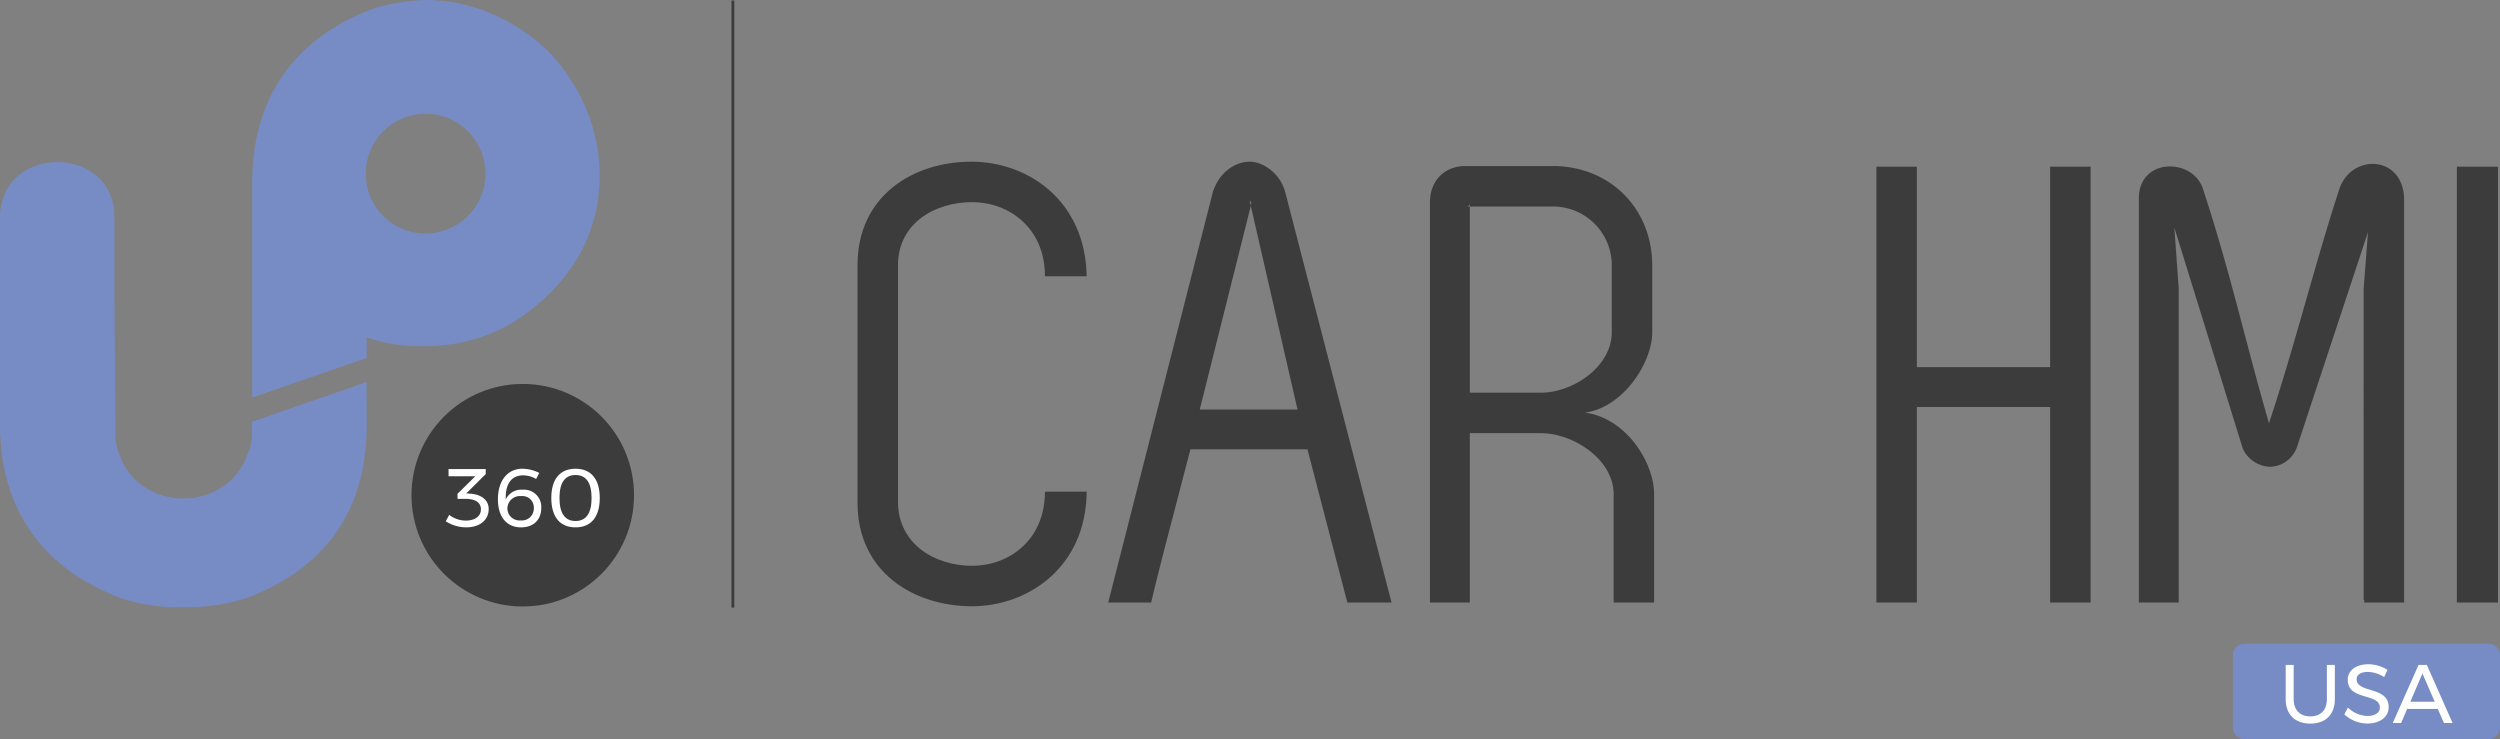 <svg xmlns="http://www.w3.org/2000/svg" width="616.01" height="182.112" viewBox="0 0 616.01 182.112"><rect x="0" y="0" width="616.01" height="182.112" fill="#808080" stroke="none"/><defs><style>.a{fill:#778cc5;}.b{fill:#3c3c3c;}.c{fill:#fff;}.d{fill:none;stroke:#3c3c3c;stroke-miterlimit:10;stroke-width:0.692px;}</style></defs><g transform="translate(670 -452)"><g transform="translate(-670 452)"><g transform="translate(0 0)"><g transform="translate(0 0)"><path class="a" d="M92.972,79.488l-28.24,9.8.015,2.733a12.932,12.932,0,0,1-.713,4.357c-.061.116-.123.234-.181.358l-.153.382c-5.1,14.946-27.067,14.67-31.83-.326l-.111-.312a13.347,13.347,0,0,1-.644-3.682l-.027-1.122.022-.534-.257-33.538V38.83c0-17.948-27.894-18.124-28.192-.058V89.9c0,20.85,10.408,35.7,30.235,43a46.862,46.862,0,0,0,14.424,2.085l3.8-.026h0a54.868,54.868,0,0,0,11.872-2.1c19.926-7.337,30.028-21.779,30.028-42.927Z" transform="translate(-2.66 14.647)"/><g transform="translate(101.393 94.606)"><circle class="b" cx="27.417" cy="27.417" r="27.417"/><g transform="translate(8.447 20.891)"><path class="c" d="M77.665,79.524c0,2.649-2.14,4.5-5.542,4.5a9.385,9.385,0,0,1-5.033-1.487l.835-1.591A6.756,6.756,0,0,0,72,82.357c2.363,0,3.749-1.12,3.749-2.77,0-1.712-1.427-2.588-3.81-2.588H69.983V75.756l4.381-4.32H67.782l-.02-1.773h9.17v1.243l-4.789,4.748.856.061C75.791,75.877,77.665,77.243,77.665,79.524Z" transform="translate(-67.09 -69.579)"/><path class="c" d="M80.807,71.244c-2.975,0-4.422,2.363-4.238,5.929A4.176,4.176,0,0,1,80.7,74.79a4.239,4.239,0,0,1,4.6,4.525c0,2.913-1.976,4.748-4.951,4.748-3.566,0-5.726-2.547-5.726-6.928,0-4.543,2.342-7.52,6.032-7.52a9.371,9.371,0,0,1,4.156,1.038l-.774,1.488A6.405,6.405,0,0,0,80.807,71.244Zm-3.851,8.151a3,3,0,0,0,3.28,2.954,2.95,2.95,0,0,0,3.239-3.057,2.822,2.822,0,0,0-3.118-2.934A3.1,3.1,0,0,0,76.956,79.394Z" transform="translate(-61.774 -69.614)"/><path class="c" d="M94.283,76.828c0,4.646-2.14,7.233-5.97,7.233-3.851,0-5.97-2.588-5.97-7.233s2.119-7.213,5.97-7.213C92.144,69.613,94.283,72.181,94.283,76.828Zm-9.924,0c0,3.769,1.345,5.665,3.953,5.665s3.953-1.9,3.953-5.665c0-3.79-1.345-5.665-3.953-5.665S84.36,73.037,84.36,76.828Z" transform="translate(-56.34 -69.613)"/></g></g><path class="a" d="M112.077,14.514l-.3-.3C103.534,6.512,93.054,1.866,81.7,1.866l-.407.019A52.257,52.257,0,0,0,69.215,3.9c-19.694,7.251-30.1,22.1-30.1,42.954l.012,52.965,28.18-9.75V85.012a40.758,40.758,0,0,0,13.364,2.14h1.979A42.878,42.878,0,0,0,102,82.138l.365-.2c10.875-6.565,19.365-16.5,21.671-29.236C126.588,38.594,121.879,24.8,112.077,14.514ZM81.837,59.4A14.755,14.755,0,1,1,96.592,44.65,14.755,14.755,0,0,1,81.837,59.4Z" transform="translate(23.032 -1.866)"/><g transform="translate(211.299 39.838)"><path class="b" d="M183.065,106.55c-.153,18.717-14.576,28.231-28.23,28.231-14.423,0-28.231-8.439-28.231-25.468V50.7c0-17.029,13.655-25.468,28.076-25.468,13.809,0,28.076,9.513,28.383,28.231h-10.28c0-11.968-8.9-18.257-17.95-18.257-9.359,0-18.258,5.368-18.258,15.495v58.609c.153,10.125,9.052,15.5,18.258,15.5,9.052,0,17.95-6.291,17.95-18.258h10.282Z" transform="translate(-126.604 -25.233)"/><path class="b" d="M211.933,96.118H183.089c-5.217,20.1-7.825,29.764-9.666,37.742H162.838L188.613,32.752c1.534-4.91,5.524-7.518,9.052-7.518,3.376,0,7.518,2.915,8.746,7.365l26.237,101.26H221.754Zm-13.962-59.99L185.389,86.3h24.087Zm-.307-1.381.307,1.381a1.375,1.375,0,0,1,.153-.765Z" transform="translate(-101.066 -25.234)"/><path class="b" d="M218.086,25.864h21.48c14.114,0,24.547,10.433,24.547,24.547V66.829c0,7.518-7.211,18.565-16.571,19.791,10.28,1.383,17.031,12.428,17.031,20.1v26.7H254.6V106.721c0-8.592-9.973-15.036-17.95-15.036H219.16v41.732h-9.82V34.765C209.34,29.546,212.869,25.864,218.086,25.864Zm1.074,9.975v-.614c-.153.307-.307.614-.767.614Zm0,0V81.711h17.491c7.978,0,17.489-6.442,17.489-14.881V50.413a14.47,14.47,0,0,0-14.574-14.574Z" transform="translate(-68.292 -24.79)"/><path class="b" d="M316.674,133.352V85.176H283.841v48.176h-9.973V25.955h9.973v49.4h32.833v-49.4h9.973v107.4Z" transform="translate(-22.813 -24.726)"/><path class="b" d="M367.19,56.308l1.074-13.961L350.773,95.28a7.24,7.24,0,0,1-6.749,4.91,7.709,7.709,0,0,1-6.6-4.45L320.55,41.275l1.074,15.035v77.326H311.8V34.216c-.153-10.433,13.809-10.28,15.955-1.995,6.6,20.1,10.28,37.129,16.11,57.227,6.291-18.87,11.354-39.43,17.338-57.689,2.915-8.746,15.495-8.437,15.955,2.148v99.727h-9.82v-.614h-.153V56.308Z" transform="translate(3.924 -25.008)"/><path class="b" d="M357.765,133.352V25.955h10.126v107.4Z" transform="translate(36.318 -24.726)"/></g><line class="d" y2="149.598" transform="translate(180.587 0.121)"/><g transform="translate(550.193 158.619)"><path class="a" d="M388.362,118.4H328.239a2.852,2.852,0,0,1-2.847-2.847v-17.8a2.852,2.852,0,0,1,2.847-2.847h60.123a2.852,2.852,0,0,1,2.847,2.847v17.8A2.852,2.852,0,0,1,388.362,118.4Z" transform="translate(-325.392 -94.909)"/><g transform="translate(13.016 5.062)"><path class="c" d="M339.1,110.65c2.535,0,4.069-1.553,4.069-4.211V97.973h1.962v8.466c0,3.74-2.269,5.991-6.032,5.991-3.783,0-6.073-2.249-6.073-5.991V97.973h1.962v8.466C334.991,109.1,336.565,110.65,339.1,110.65Z" transform="translate(-333.027 -97.811)"/><path class="c" d="M347.265,99.758c-1.655,0-2.738.675-2.738,1.8,0,3.517,7.914,1.678,7.892,6.87,0,2.474-2.167,4.049-5.275,4.049a8.451,8.451,0,0,1-5.645-2.249l.88-1.7a7.152,7.152,0,0,0,4.785,2.087c1.923,0,3.089-.8,3.089-2.087,0-3.6-7.914-1.655-7.914-6.807,0-2.33,2.025-3.844,5.07-3.844a8.735,8.735,0,0,1,4.724,1.389l-.817,1.758A7.863,7.863,0,0,0,347.265,99.758Z" transform="translate(-327.056 -97.878)"/><path class="c" d="M359.6,108.81h-7.545l-1.493,3.476H348.5l6.357-14.313H356.9l6.34,14.313H361.11Zm-.759-1.778-3.024-6.952-2.987,6.952Z" transform="translate(-322.125 -97.811)"/></g></g></g></g></g></g></svg>